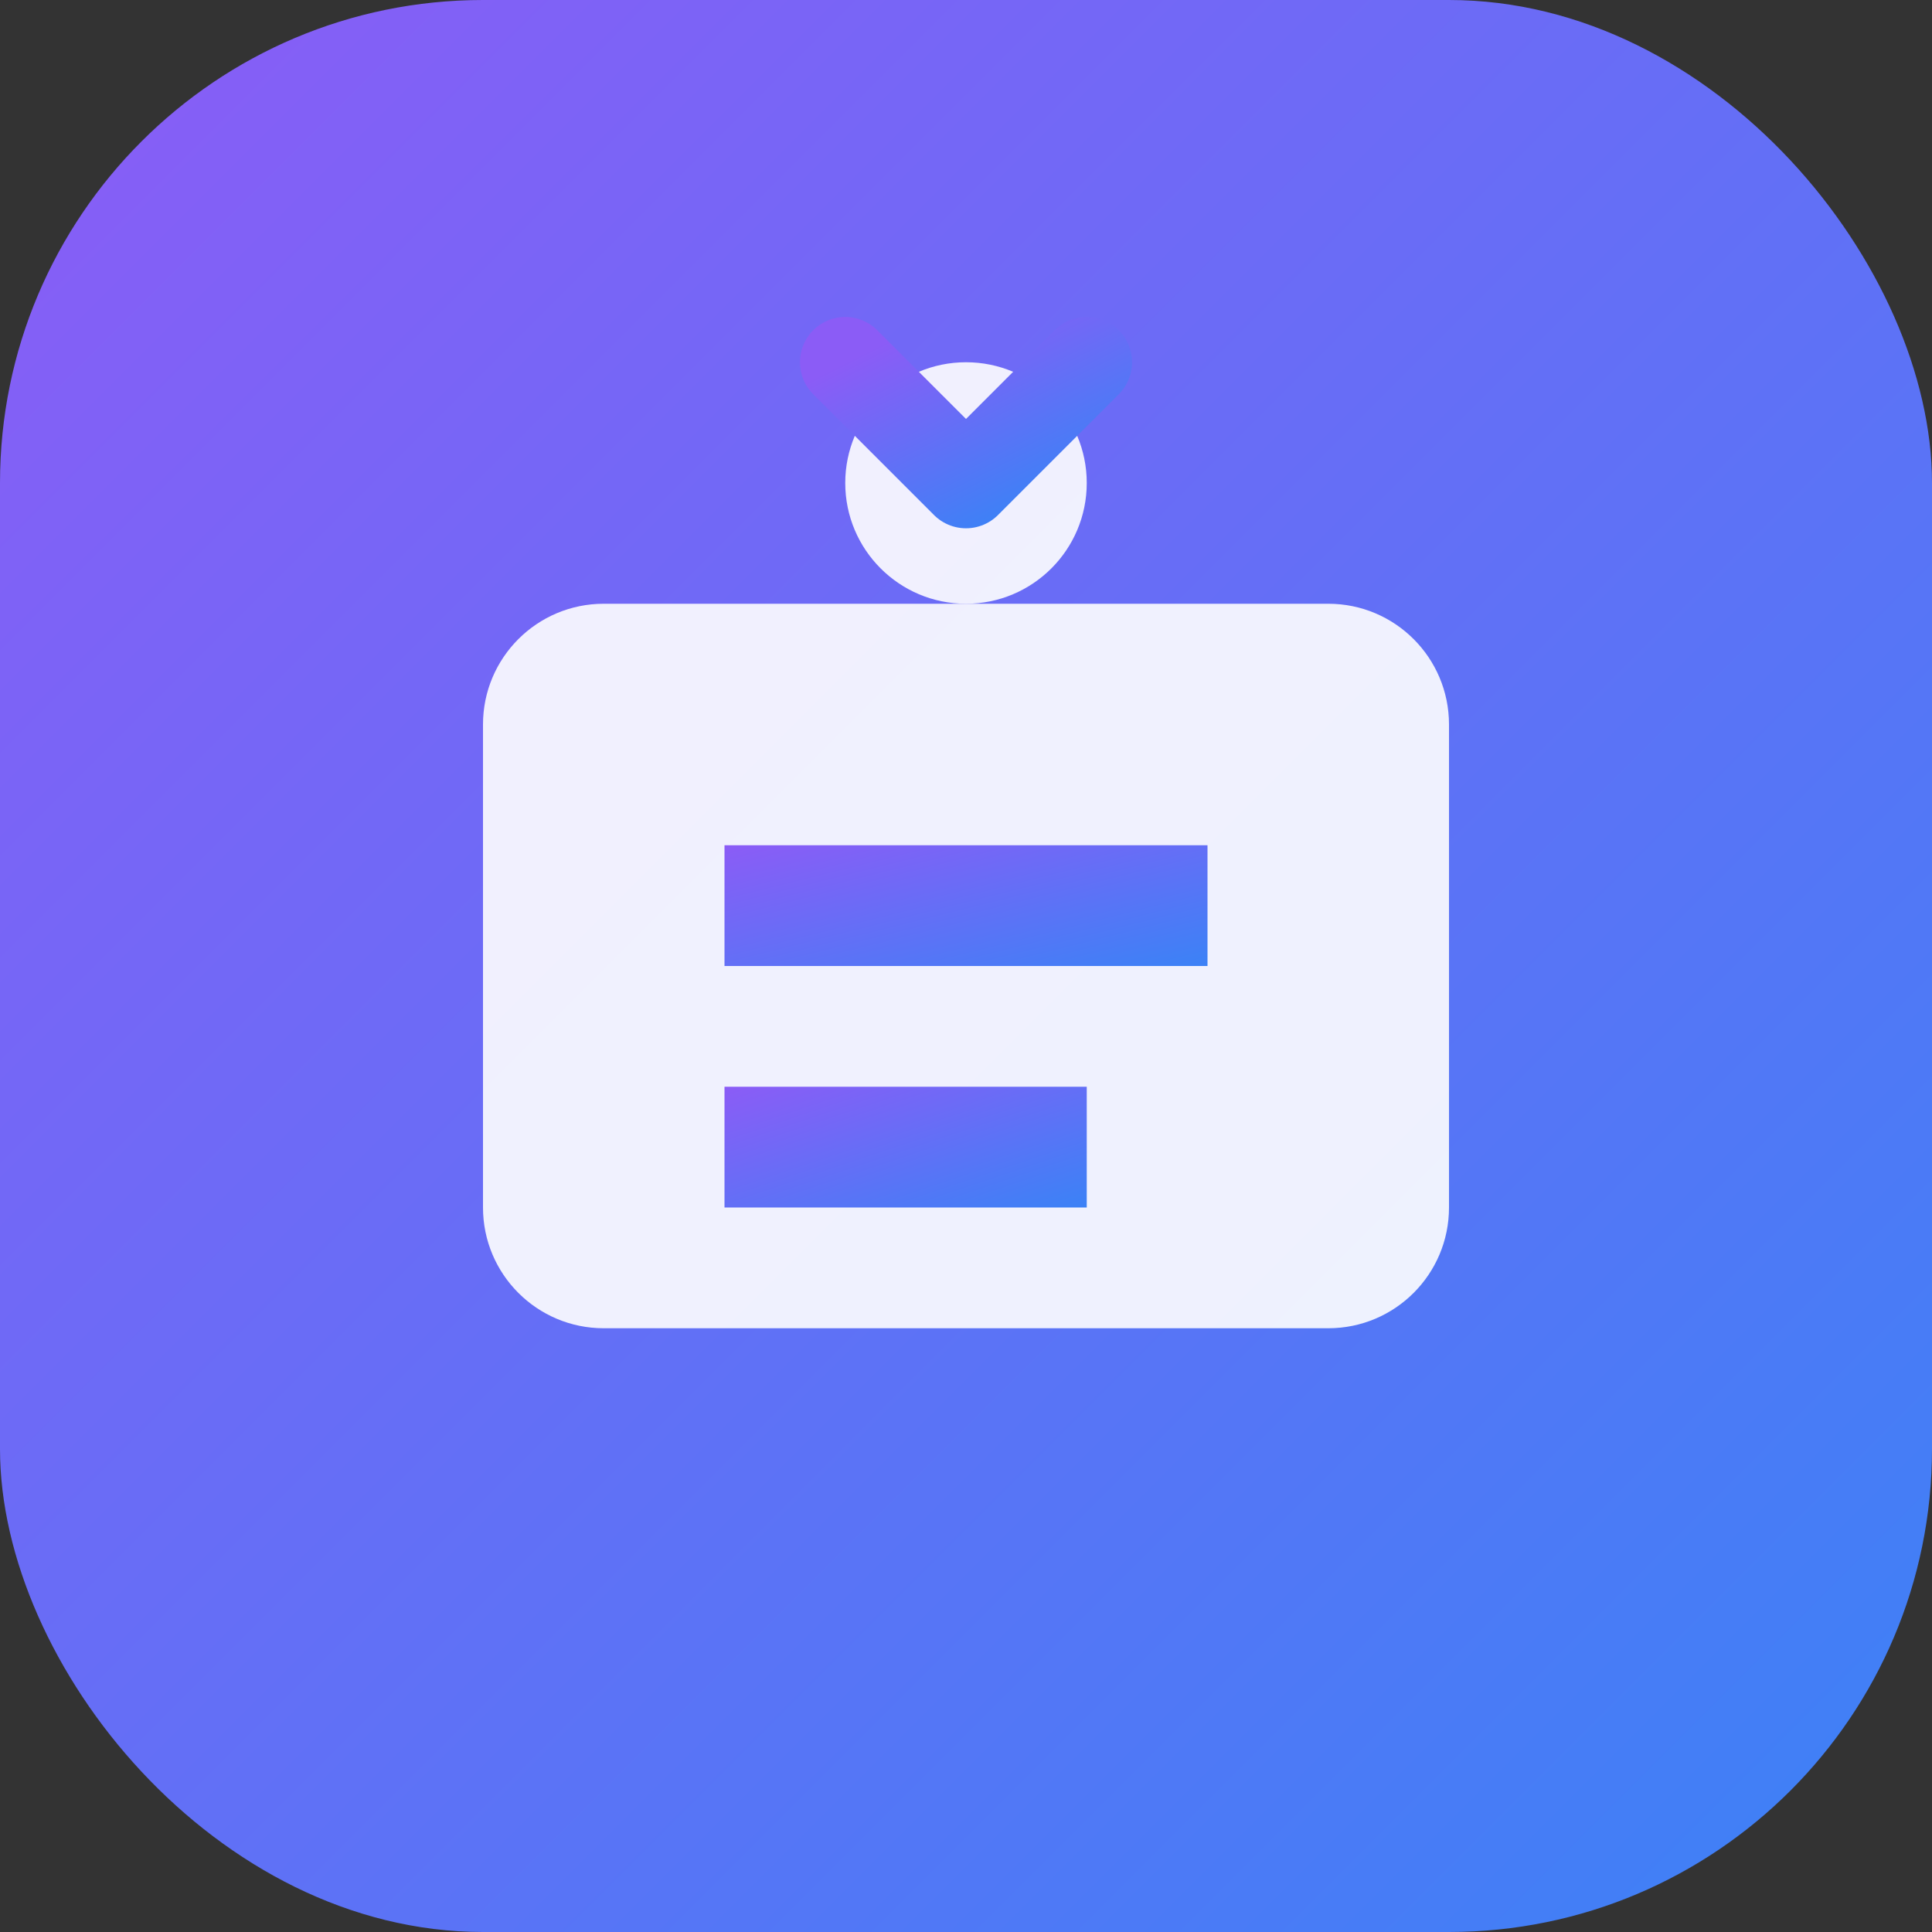 <svg width="32" height="32" viewBox="0 0 32 32" fill="none" xmlns="http://www.w3.org/2000/svg">
  <rect x="0" y="0" width="32" height="32" fill="#333333" stroke="none"/>
  <defs>
    <linearGradient id="grad1" x1="0%" y1="0%" x2="100%" y2="100%">
      <stop offset="0%" style="stop-color:#8B5CF6;stop-opacity:1" />
      <stop offset="100%" style="stop-color:#3B82F6;stop-opacity:1" />
    </linearGradient>
  </defs>
  <rect width="32" height="32" rx="8" fill="url(#grad1)"/>
  <path d="M8 12C8 10.895 8.895 10 10 10H22C23.105 10 24 10.895 24 12V20C24 21.105 23.105 22 22 22H10C8.895 22 8 21.105 8 20V12Z" fill="white" fill-opacity="0.9"/>
  <path d="M12 14H20V16H12V14Z" fill="url(#grad1)"/>
  <path d="M12 18H18V20H12V18Z" fill="url(#grad1)"/>
  <circle cx="16" cy="8" r="2" fill="white" fill-opacity="0.9"/>
  <path d="M14 6L16 8L18 6" stroke="url(#grad1)" stroke-width="1.5" stroke-linecap="round" stroke-linejoin="round"/>
</svg>
